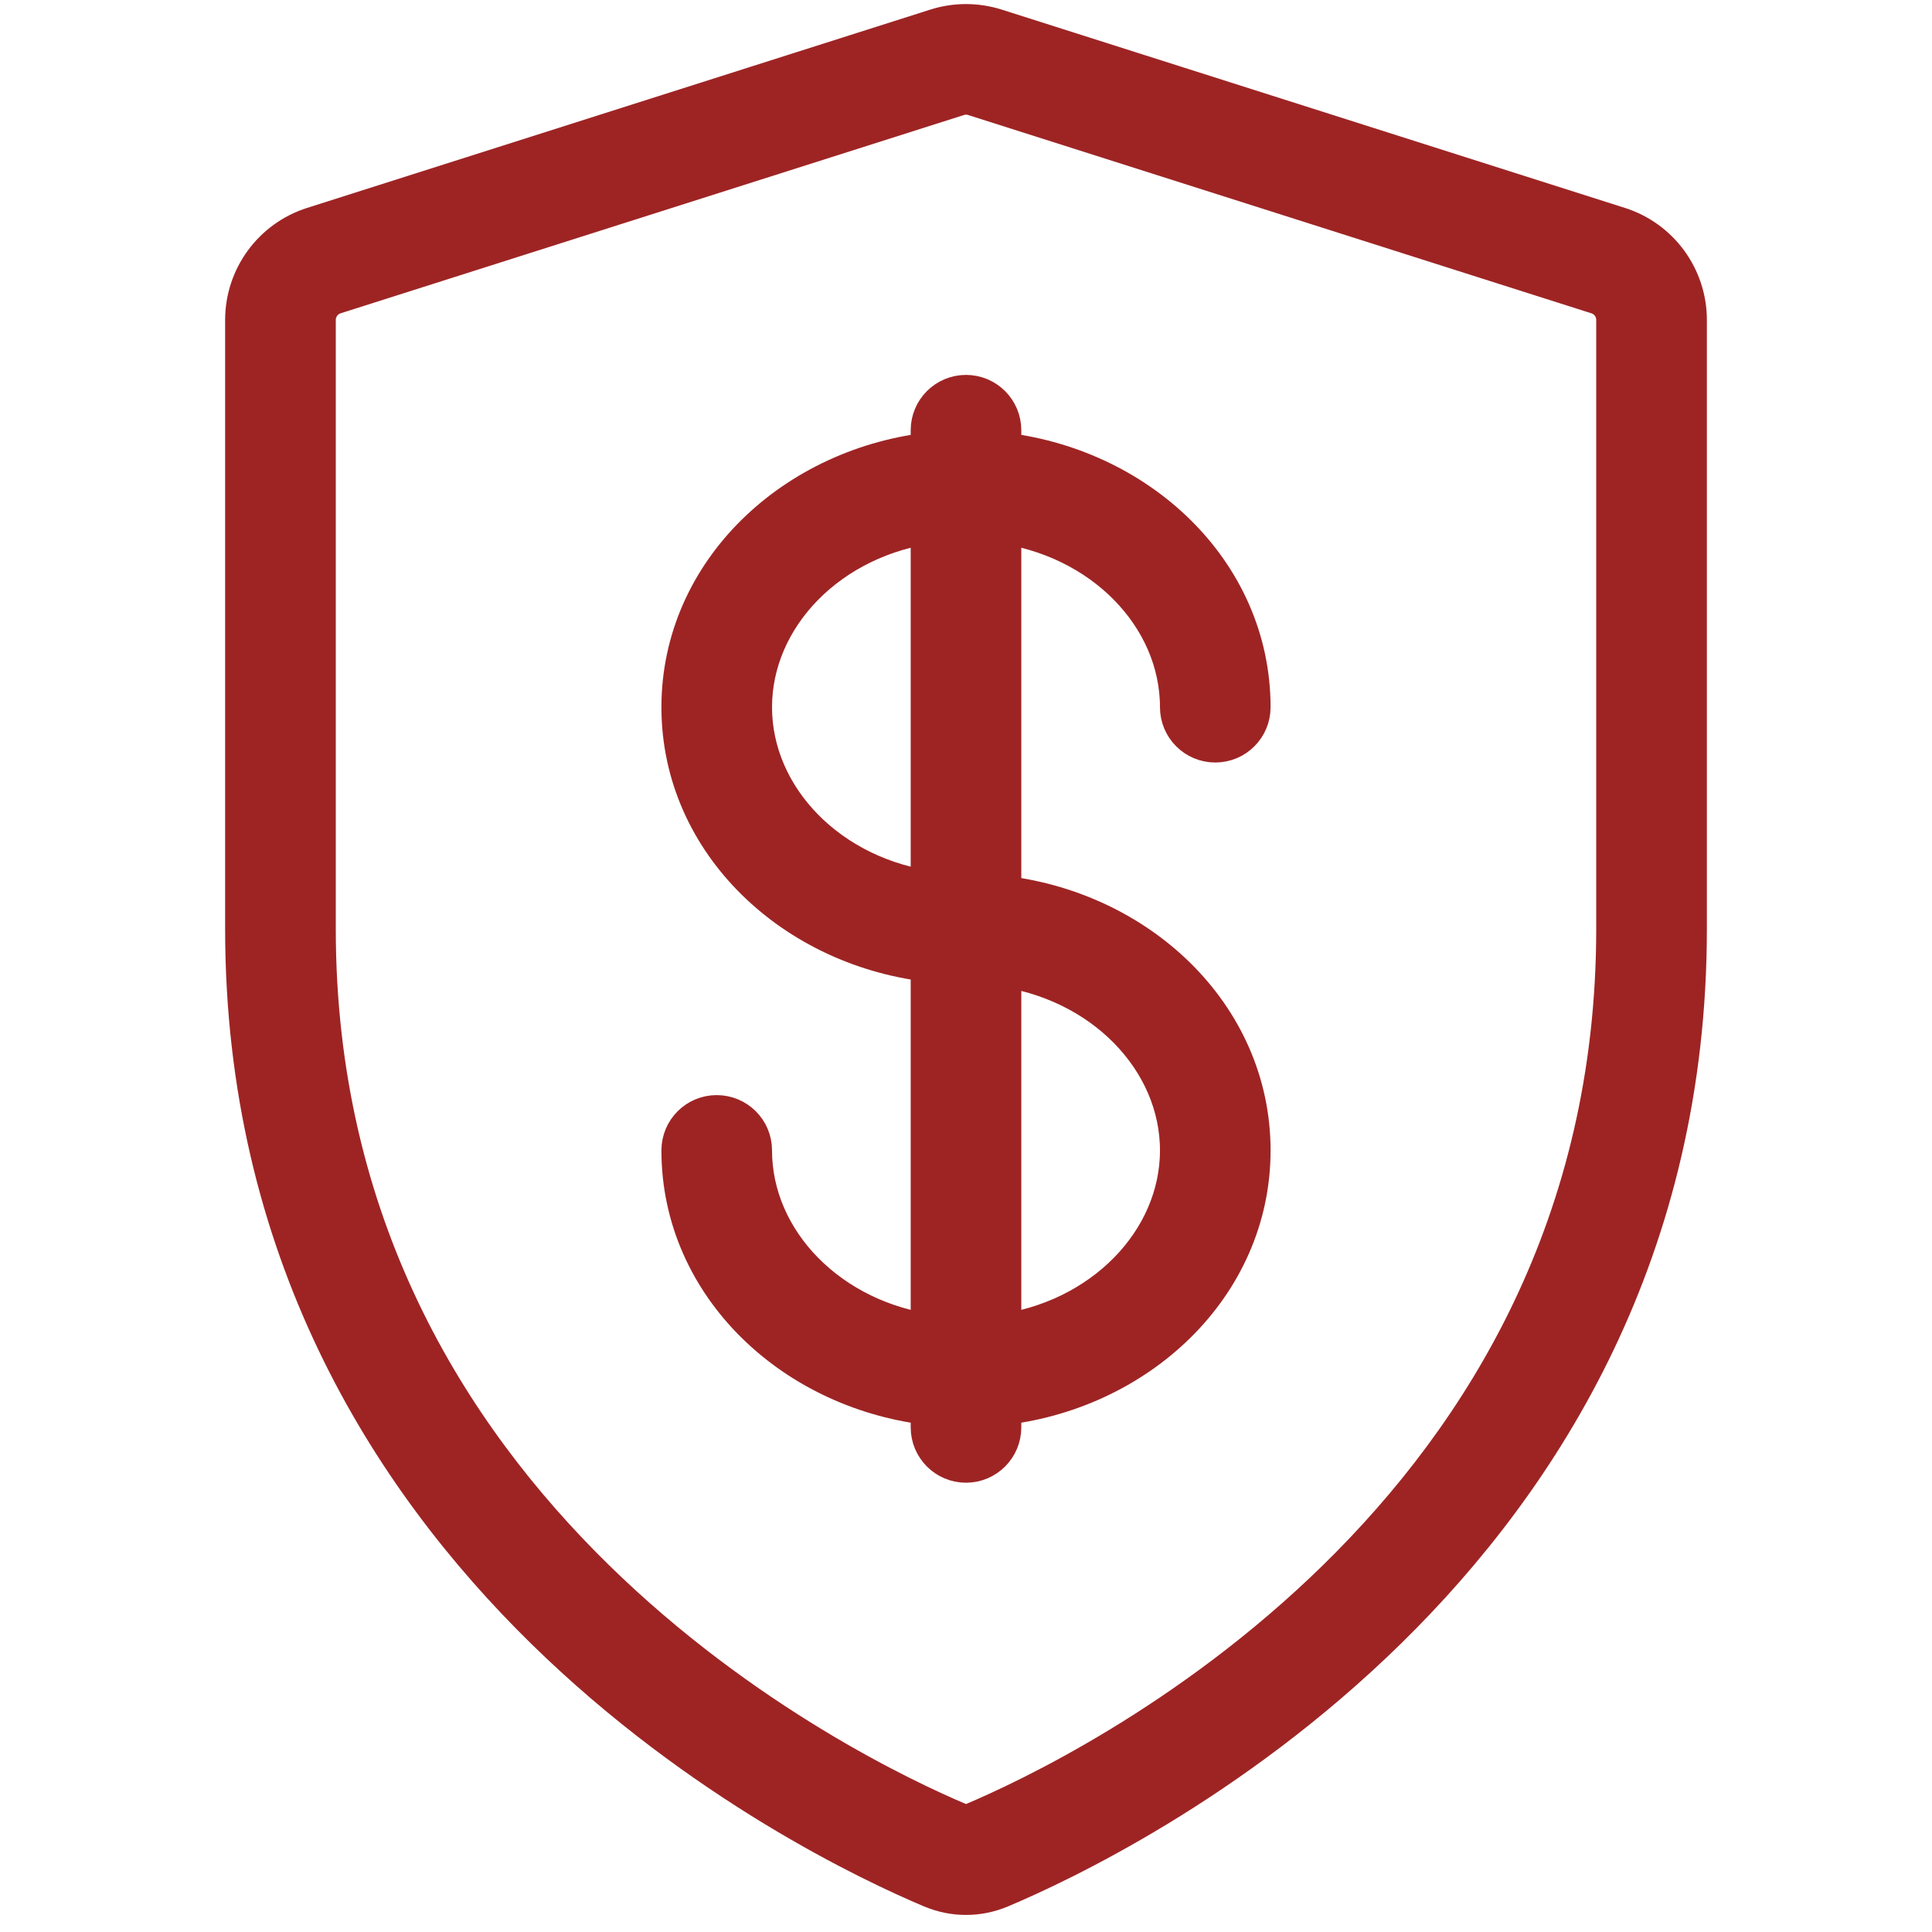 <svg width="40" height="40" viewBox="0 0 40 40" fill="none" xmlns="http://www.w3.org/2000/svg">
<g id="icon">
<g id="Union">
<path fill-rule="evenodd" clip-rule="evenodd" d="M20 8.262C20.356 8.262 20.645 8.551 20.645 8.907V9.441C23.492 9.728 25.806 11.888 25.806 14.642C25.806 14.998 25.518 15.287 25.161 15.287C24.805 15.287 24.516 14.998 24.516 14.642C24.516 12.714 22.887 11.016 20.645 10.739V18.617C23.492 18.904 25.806 21.064 25.806 23.818C25.806 26.572 23.492 28.732 20.645 29.018V29.552C20.645 29.909 20.356 30.198 20 30.198C19.644 30.198 19.355 29.909 19.355 29.552V29.018C16.509 28.732 14.194 26.572 14.194 23.818C14.194 23.461 14.482 23.173 14.839 23.173C15.195 23.173 15.484 23.461 15.484 23.818C15.484 25.745 17.113 27.444 19.355 27.721V19.843C16.509 19.556 14.194 17.396 14.194 14.642C14.194 11.888 16.509 9.728 19.355 9.441V8.907C19.355 8.551 19.644 8.262 20 8.262ZM19.355 10.739C17.113 11.016 15.484 12.714 15.484 14.642C15.484 16.57 17.113 18.269 19.355 18.545V10.739ZM20.645 19.915V27.721C22.887 27.444 24.516 25.745 24.516 23.818C24.516 21.89 22.887 20.191 20.645 19.915Z" fill="#9E2424"/>
<path fill-rule="evenodd" clip-rule="evenodd" d="M19.413 0.675C19.795 0.554 20.205 0.554 20.587 0.675L33.49 4.781C34.293 5.036 34.839 5.782 34.839 6.625V19.23C34.839 25.804 31.887 30.507 28.651 33.677C25.425 36.838 21.901 38.492 20.679 39.008C20.239 39.193 19.761 39.193 19.321 39.008C18.099 38.492 14.576 36.838 11.35 33.677C8.114 30.507 5.161 25.804 5.161 19.23V6.625C5.161 5.782 5.707 5.036 6.51 4.781L19.413 0.675ZM20.196 1.905C20.068 1.864 19.932 1.864 19.805 1.905L6.901 6.01C6.634 6.095 6.452 6.344 6.452 6.625V19.23C6.452 25.374 9.198 29.763 12.252 32.755C15.317 35.758 18.676 37.335 19.823 37.819C19.942 37.869 20.058 37.869 20.177 37.819C21.324 37.335 24.683 35.758 27.748 32.755C30.802 29.763 33.548 25.374 33.548 19.23V6.625C33.548 6.344 33.367 6.095 33.099 6.01L20.196 1.905Z" fill="#9E2424"/>
<path d="M6.51 4.781C5.707 5.036 5.161 5.782 5.161 6.625V19.23C5.161 25.804 8.114 30.507 11.35 33.677C14.576 36.838 18.099 38.492 19.321 39.008C19.761 39.193 20.239 39.193 20.679 39.008C21.901 38.492 25.425 36.838 28.651 33.677C31.887 30.507 34.839 25.804 34.839 19.23V6.625C34.839 5.782 34.293 5.036 33.49 4.781L20.587 0.675C20.205 0.554 19.795 0.554 19.413 0.675L6.51 4.781ZM6.51 4.781L6.706 5.395M19.805 1.905C19.932 1.864 20.068 1.864 20.196 1.905L33.099 6.01C33.367 6.095 33.548 6.344 33.548 6.625V19.23C33.548 25.374 30.802 29.763 27.748 32.755C24.683 35.758 21.324 37.335 20.177 37.819C20.058 37.869 19.942 37.869 19.823 37.819C18.676 37.335 15.317 35.758 12.252 32.755C9.198 29.763 6.452 25.374 6.452 19.23V6.625C6.452 6.344 6.634 6.095 6.901 6.01L19.805 1.905ZM20.645 8.907C20.645 8.551 20.356 8.262 20 8.262C19.644 8.262 19.355 8.551 19.355 8.907V9.441C16.509 9.728 14.194 11.888 14.194 14.642C14.194 17.396 16.509 19.556 19.355 19.843V27.721C17.113 27.444 15.484 25.745 15.484 23.818C15.484 23.461 15.195 23.173 14.839 23.173C14.482 23.173 14.194 23.461 14.194 23.818C14.194 26.572 16.509 28.732 19.355 29.018V29.552C19.355 29.909 19.644 30.198 20 30.198C20.356 30.198 20.645 29.909 20.645 29.552V29.018C23.492 28.732 25.806 26.572 25.806 23.818C25.806 21.064 23.492 18.904 20.645 18.617V10.739C22.887 11.016 24.516 12.714 24.516 14.642C24.516 14.998 24.805 15.287 25.161 15.287C25.518 15.287 25.806 14.998 25.806 14.642C25.806 11.888 23.492 9.728 20.645 9.441V8.907ZM15.484 14.642C15.484 12.714 17.113 11.016 19.355 10.739V18.545C17.113 18.269 15.484 16.57 15.484 14.642ZM20.645 27.721V19.915C22.887 20.191 24.516 21.89 24.516 23.818C24.516 25.745 22.887 27.444 20.645 27.721Z" stroke="#9E2424"/>
</g>
</g>
</svg>
